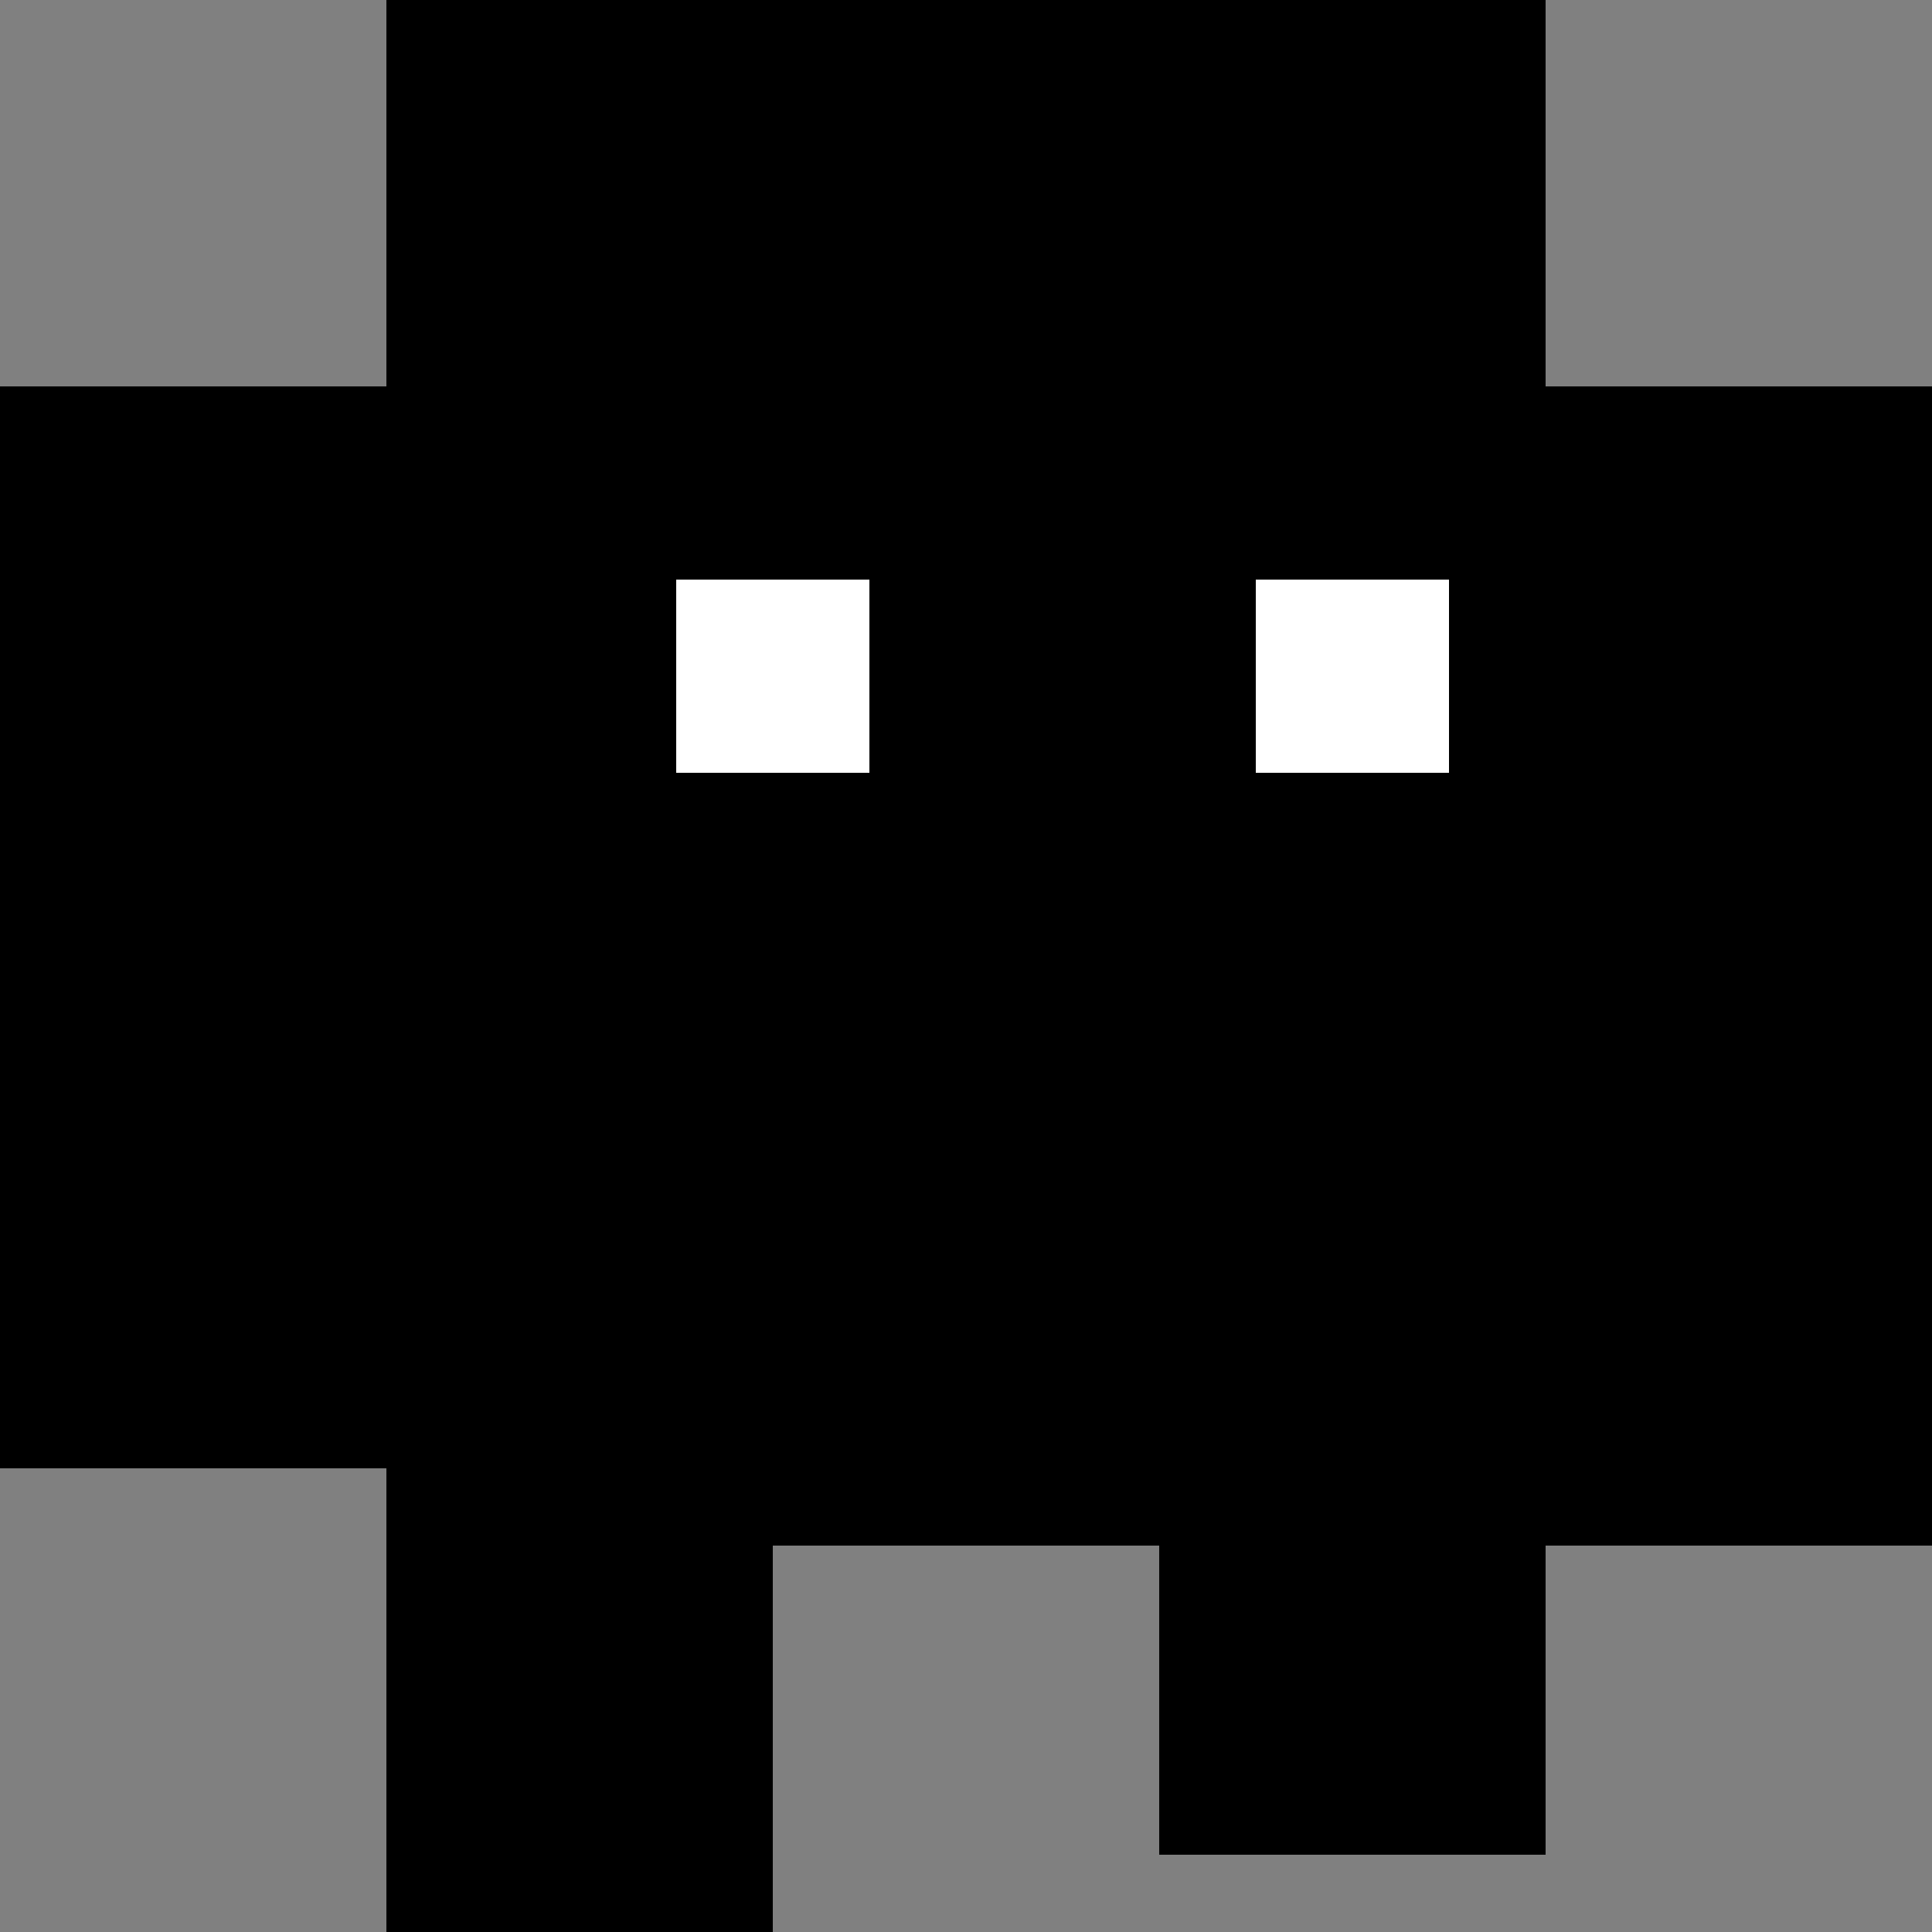 <svg id="Layer_1" data-name="Layer 1" xmlns="http://www.w3.org/2000/svg" width="50" height="50" viewBox="0 0 50 50">
  <rect x="0" y="0" width="50" height="50" fill="#808080" stroke="none"/>
  <defs>
    <style>
      .cls-1 {
        fill: #fff;
      }
    </style>
  </defs>
  <polygon points="40 10 40 0 30 0 20 0 10 0 10 10 0 10 0 20 0 30 0 38 10 38 10 40 10 50 20 50 20 40 30 40 30 48 40 48 40 40 50 40 50 30 50 20 50 10 40 10"/>
  <rect class="cls-1" x="17.5" y="15" width="5" height="5"/>
  <rect class="cls-1" x="32.5" y="15" width="5" height="5"/>
</svg>
